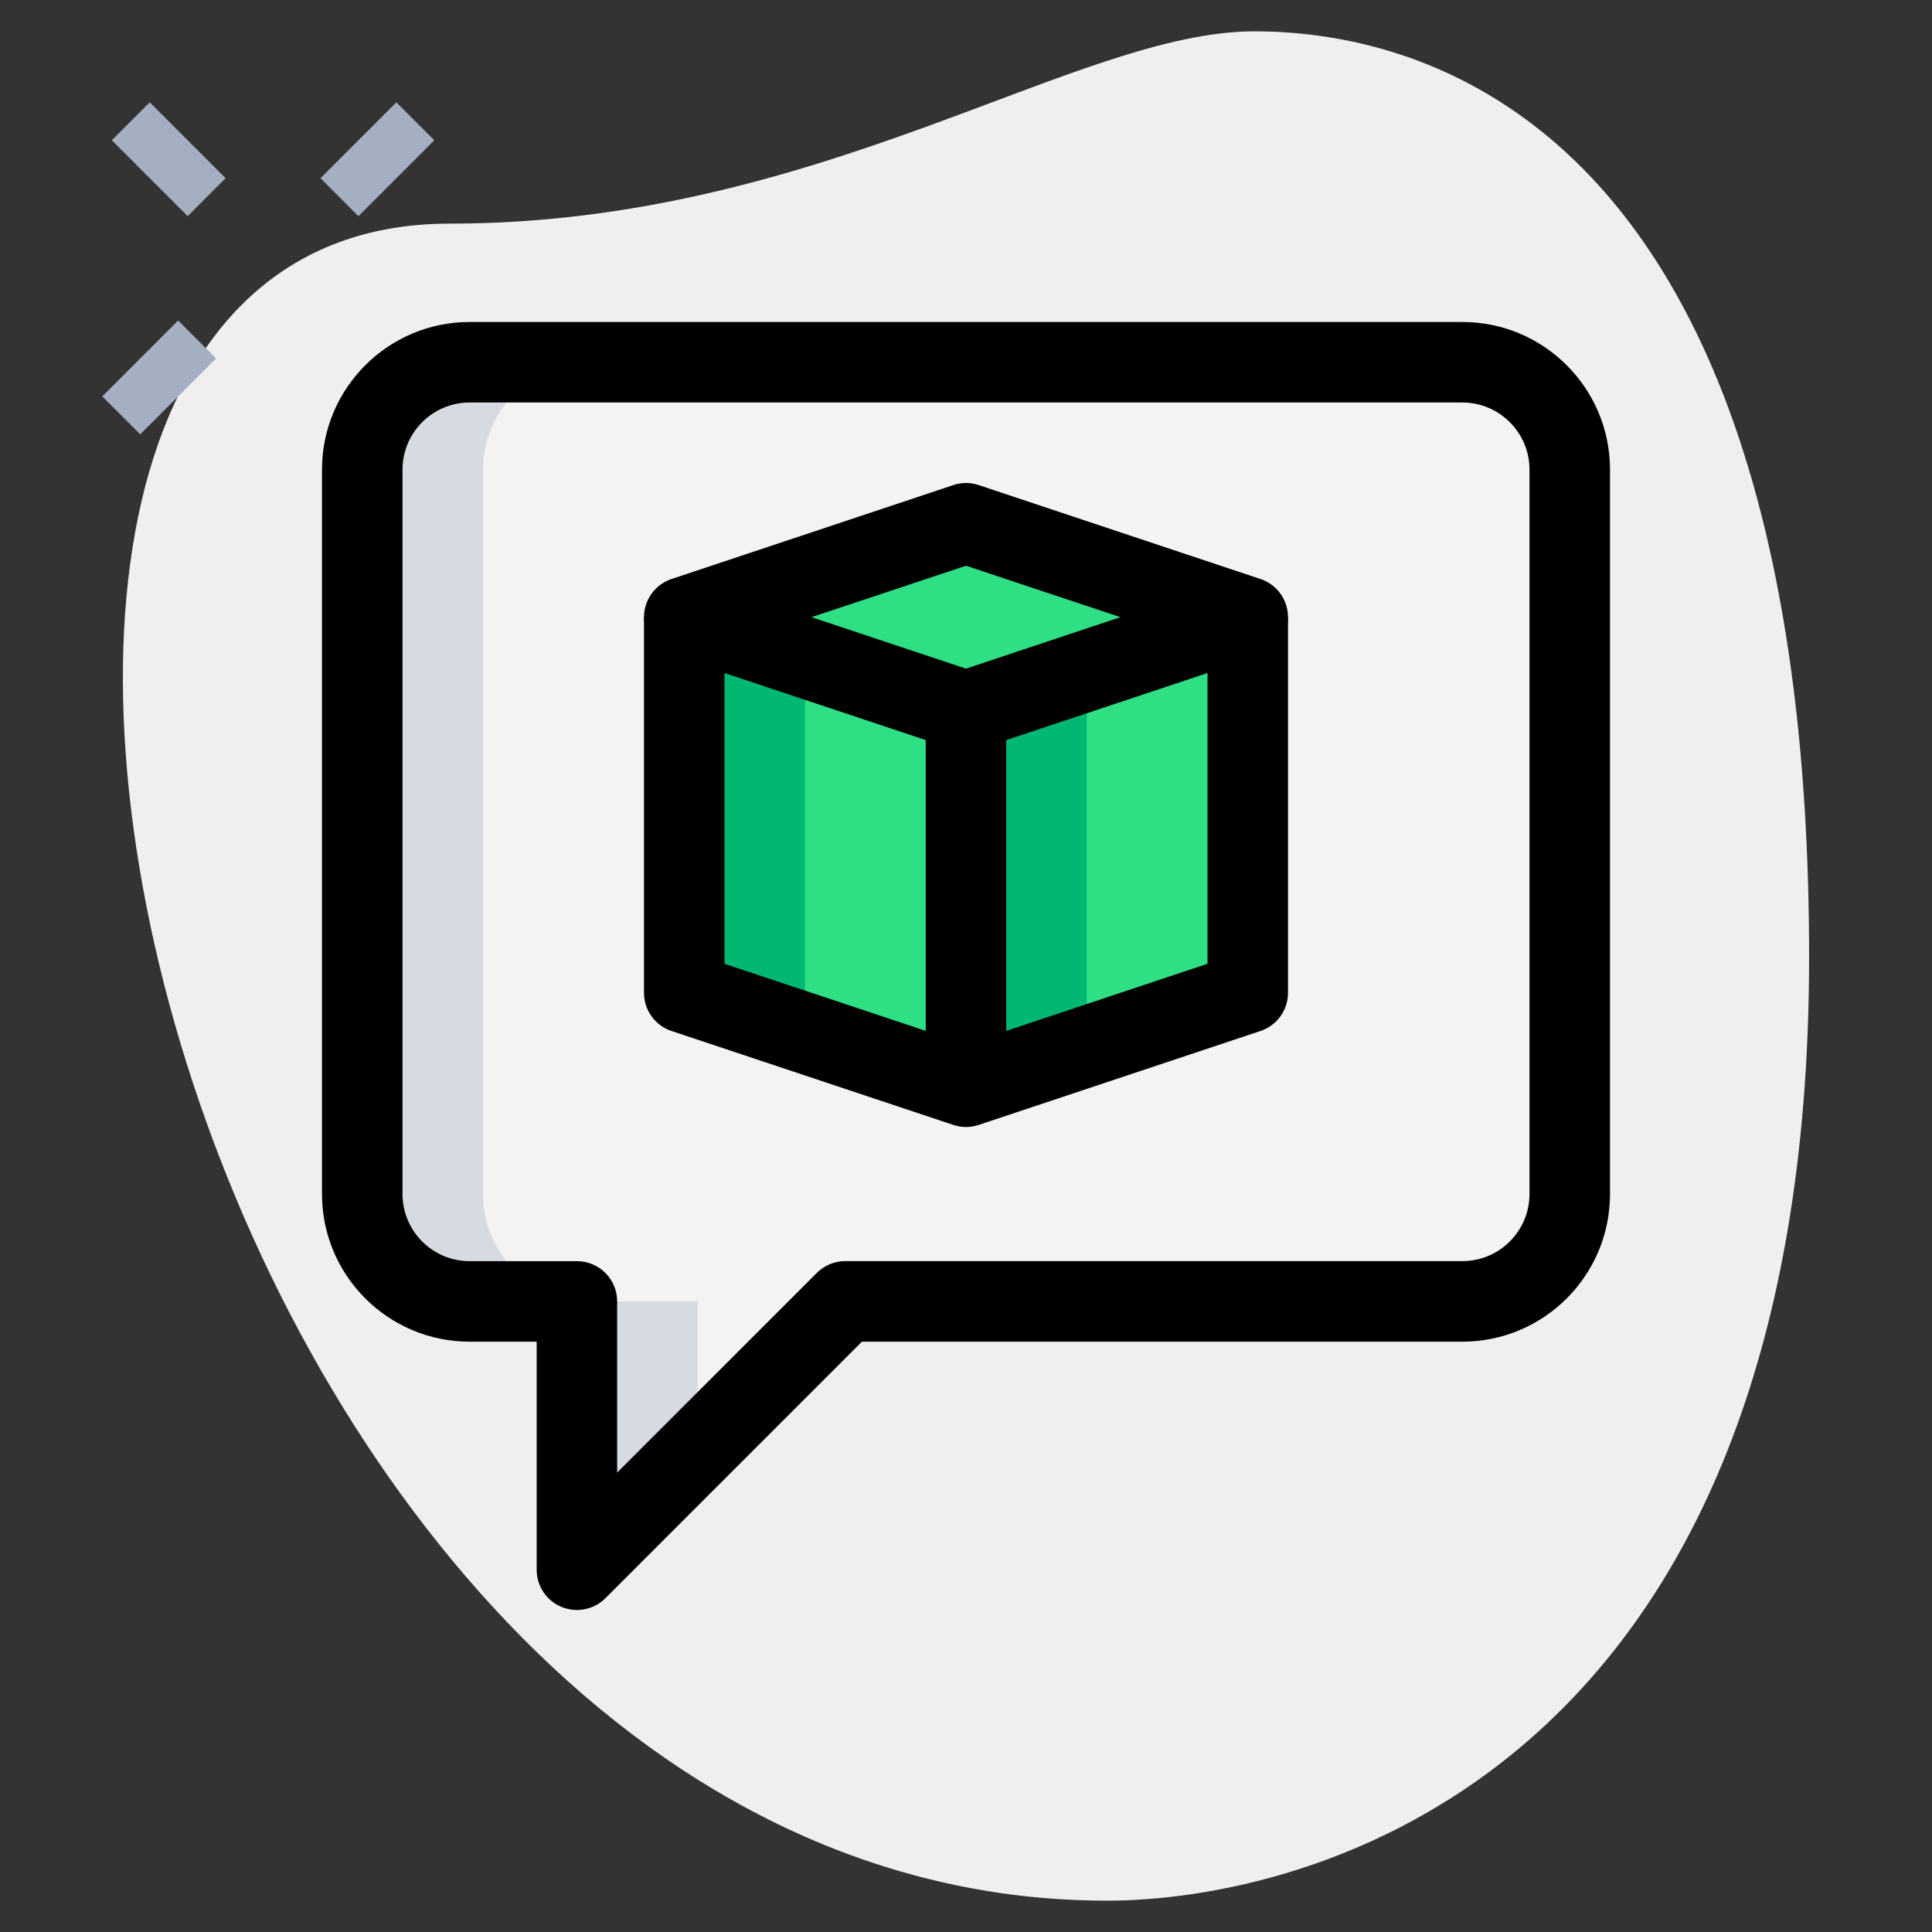 <svg id="_x31__x2C_5" enable-background="new 0 0 36 36" height="512" viewBox="0 0 36 36" width="512" xmlns="http://www.w3.org/2000/svg"><rect x="0" y="0" width="36" height="36" fill="#333333" stroke="none"/><path d="m8.377 4.167c6.917 0 11.667-3.583 15-3.583s10.333 1.916 10.333 17.249-9.417 17.583-13.083 17.583c-17.167.001-24.5-31.249-12.25-31.249z" fill="#efefef"/><g fill="#a4afc1"><path d="m6.033 2.467h2v1h-2z" transform="matrix(.707 -.707 .707 .707 -.038 5.842)"/><path d="m1.967 6.533h2v1h-2z" transform="matrix(.707 -.707 .707 .707 -4.104 4.158)"/><path d="m2.644 1.967h1v2h-1z" transform="matrix(.707 -.707 .707 .707 -1.177 3.092)"/></g><path d="m29.25 8.75v13.5c0 1.105-.895 2-2 2h-11.5l-5 5v-5h-2c-1.105 0-2-.895-2-2v-13.5c0-1.105.895-2 2-2h18.5c1.105 0 2 .895 2 2z" fill="#f3f3f1"/><path d="m23.25 11.5-5.25 1.75-5.25-1.75 5.25-1.75z" fill="#2fdf84"/><path d="m23.25 11.5v7l-5.25 1.75v-7z" fill="#2fdf84"/><path d="m18 13.25v7l-5.25-1.75v-7z" fill="#2fdf84"/><path d="m13 27v-2.75h-2c-1.105 0-2-.895-2-2v-13.5c0-1.105.895-2 2-2h-2.25c-1.105 0-2 .895-2 2v13.5c0 1.105.895 2 2 2h2v5z" fill="#d5dbe1"/><path d="m20.25 13.25 3-1v-.75l-5.25 1.75v7l2.25-.75z" fill="#00b871"/><path d="m15 18.5v-6.25l-2.25-.75v7l5.25 1.75v-.75z" fill="#00b871"/><path d="m10.75 30c-.097 0-.194-.019-.287-.057-.28-.116-.463-.39-.463-.693v-4.25h-1.25c-1.517 0-2.75-1.233-2.75-2.75v-13.5c0-1.517 1.233-2.75 2.75-2.75h18.5c1.517 0 2.75 1.233 2.75 2.75v13.5c0 1.517-1.233 2.75-2.75 2.75h-11.189l-4.78 4.78c-.144.144-.336.22-.531.22zm-2-22.5c-.689 0-1.25.561-1.25 1.25v13.5c0 .689.561 1.25 1.25 1.25h2c.414 0 .75.336.75.75v3.189l3.72-3.72c.141-.141.332-.22.53-.22h11.5c.689 0 1.25-.561 1.25-1.25v-13.499c0-.689-.561-1.25-1.25-1.25z"/><path d="m18 14c-.08 0-.16-.013-.237-.039l-5.25-1.75c-.306-.102-.513-.388-.513-.711s.207-.609.513-.711l5.25-1.75c.154-.052.32-.052.475 0l5.25 1.75c.305.102.512.388.512.711s-.207.609-.513.711l-5.25 1.75c-.077.026-.157.039-.237.039zm-2.878-2.5 2.878.959 2.878-.959-2.878-.959z"/><path d="m18 21c-.08 0-.16-.013-.237-.039l-5.25-1.75c-.306-.102-.513-.388-.513-.711v-7h1.5v6.459l4.5 1.5 4.5-1.5v-6.459h1.5v7c0 .323-.207.609-.513.711l-5.25 1.75c-.077.026-.157.039-.237.039z"/><path d="m17.25 13.25h1.5v7h-1.5z"/></svg>